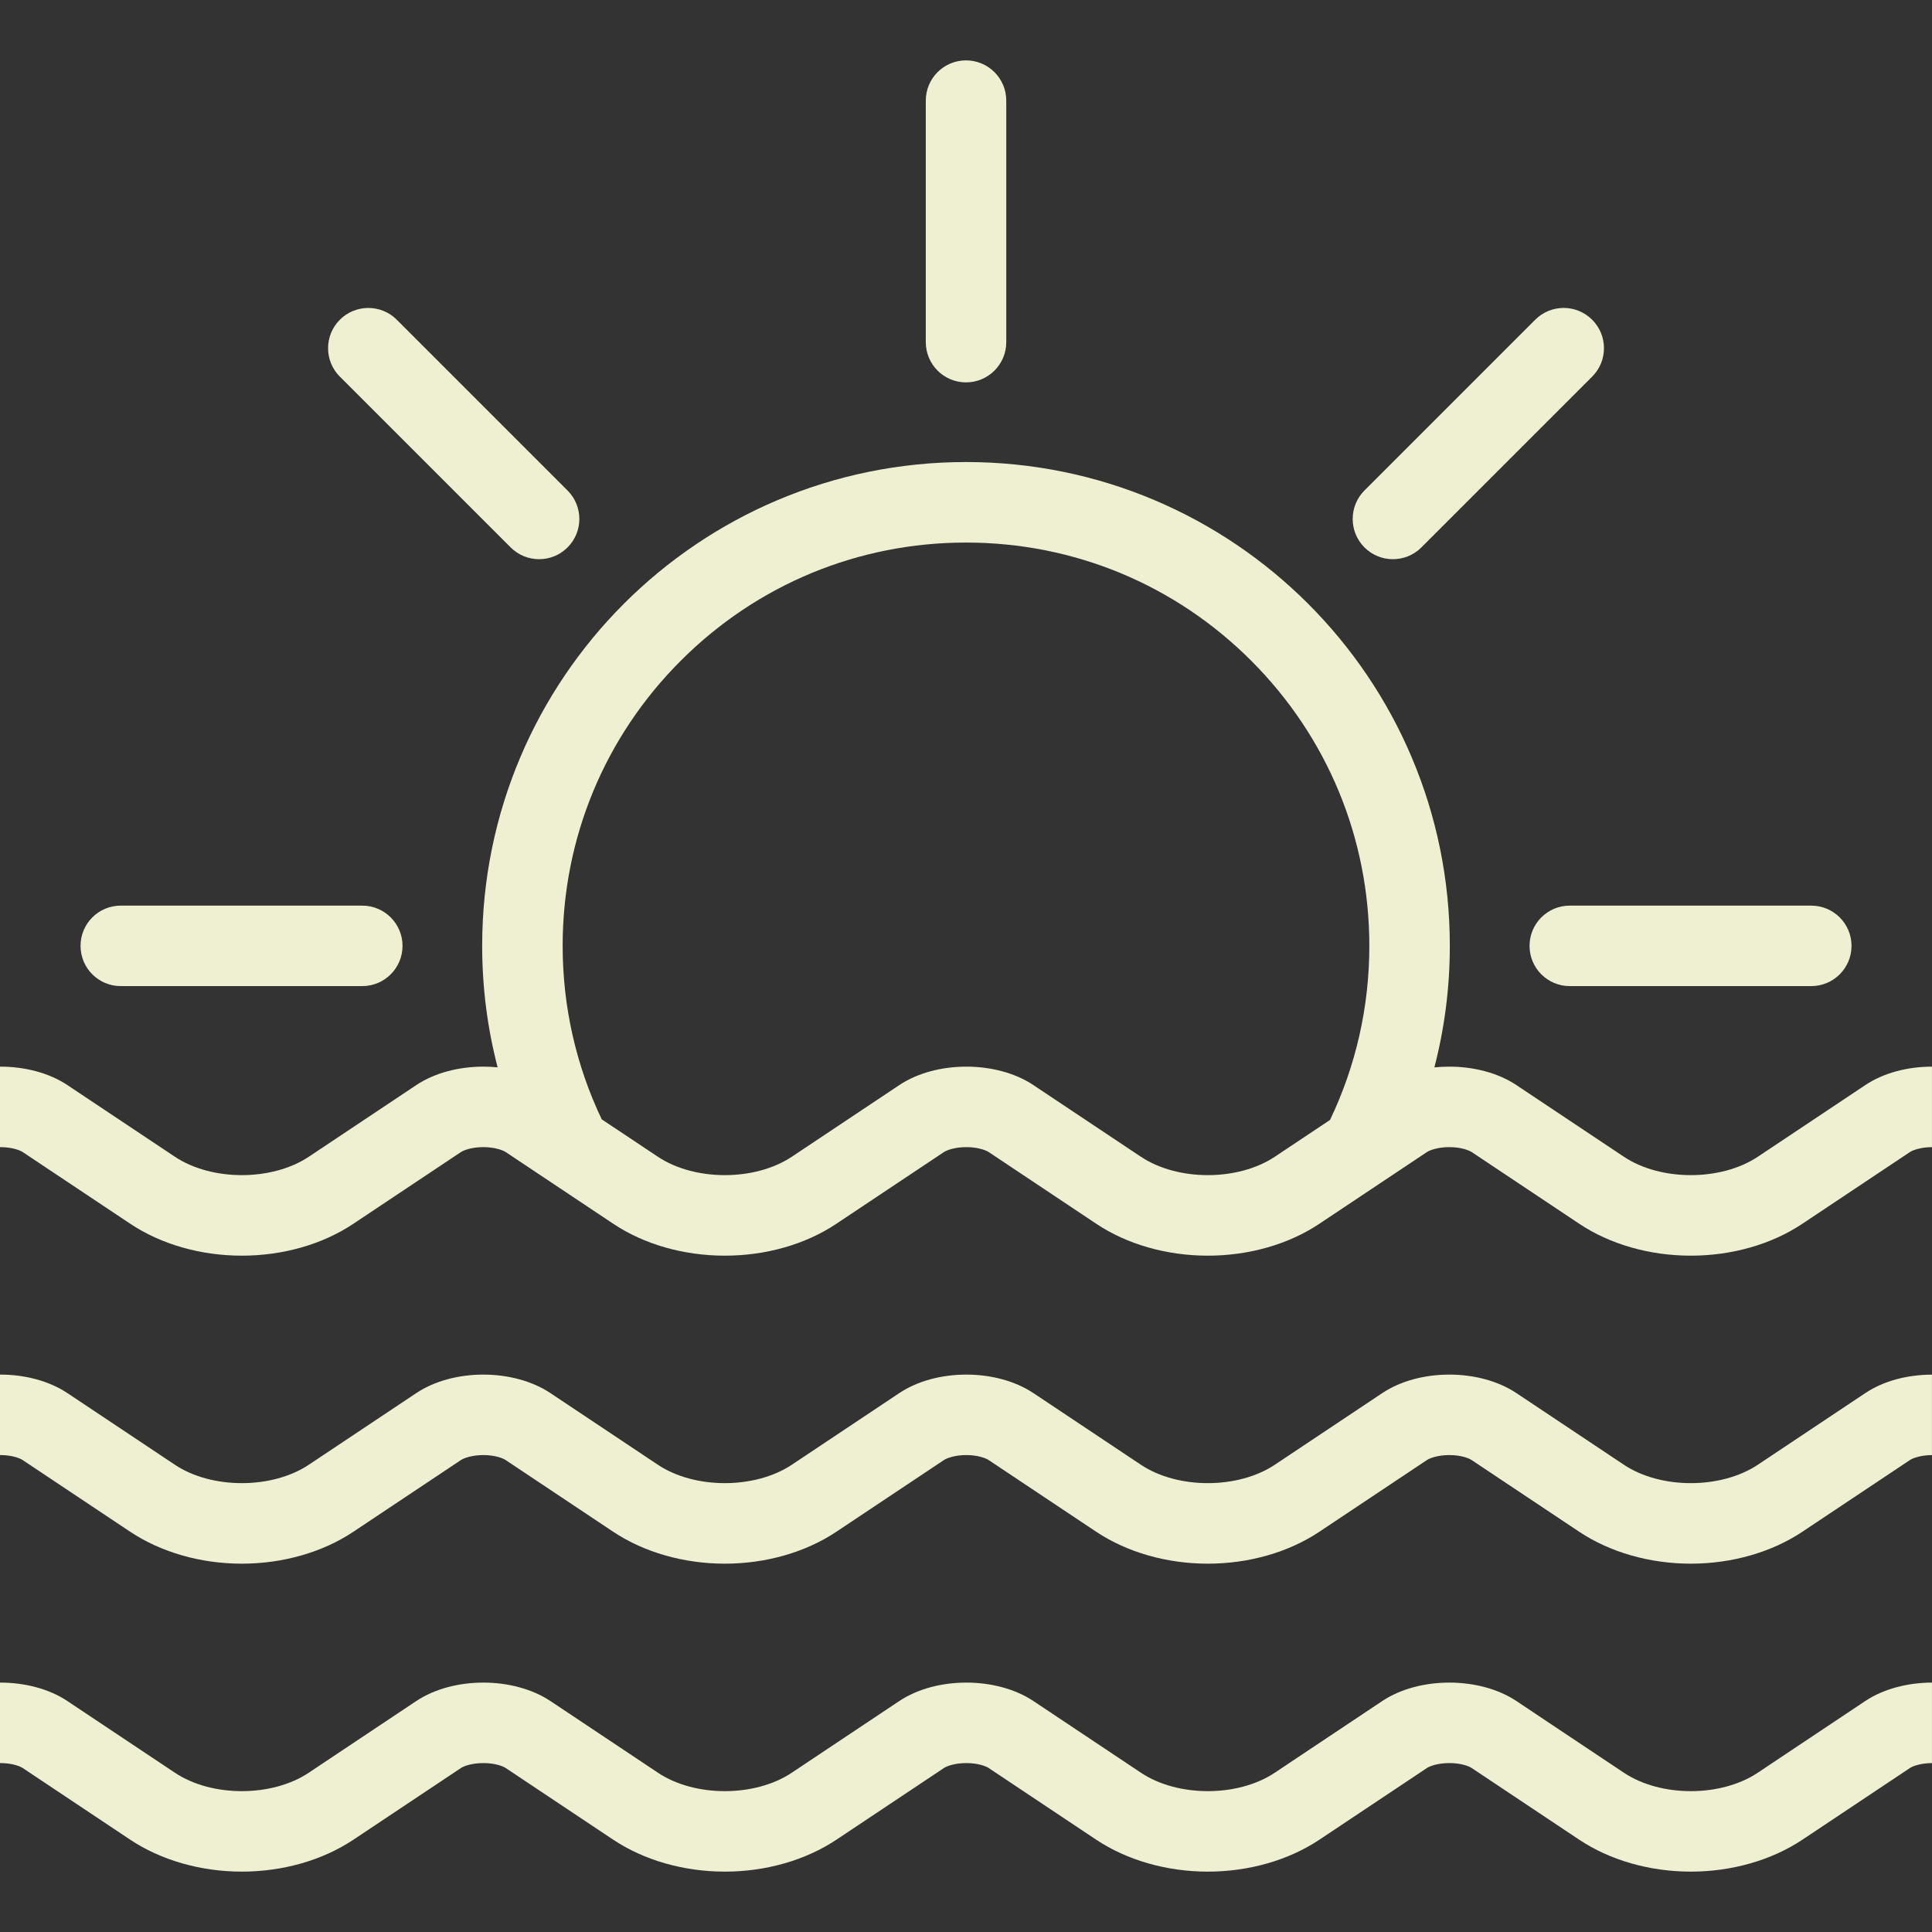 <?xml version="1.0" encoding="iso-8859-1"?>
<!-- Generator: Adobe Illustrator 19.0.0, SVG Export Plug-In . SVG Version: 6.00 Build 0)  -->
<svg xmlns="http://www.w3.org/2000/svg" xmlns:xlink="http://www.w3.org/1999/xlink" version="1.1" id="Layer_1" x="0px" y="0px" viewBox="0 0 512 512" style="enable-background:new 0 0 512 512;" xml:space="preserve" width="512px" height="512px">
<rect x="0" y="0" width="512" height="512" fill="#333333" stroke="none"/>
<g>
	<g>
		<path d="M96,240H32c-5.891,0-10.656,4.773-10.656,10.664S26.109,261.328,32,261.328h64c5.891,0,10.672-4.773,10.672-10.664    S101.891,240,96,240z" fill="#eff0d1"/>
	</g>
</g>
<g>
	<g>
		<path d="M480,240c0,0-0.016,0-0.031,0H416c-5.891,0-10.656,4.773-10.656,10.664s4.766,10.664,10.656,10.664h64    c5.891,0,10.672-4.773,10.672-10.664S485.891,240,480,240z" fill="#eff0d1"/>
	</g>
</g>
<g>
	<g>
		<path d="M421.938,84.734c-4.172-4.172-10.922-4.172-15.094,0c0,0,0,0.008-0.016,0.016l-45.234,45.234    c-4.156,4.172-4.156,10.922,0,15.086c4.172,4.164,10.922,4.164,15.094,0v-0.008l45.25-45.242v-0.008    C426.11,95.648,426.11,88.898,421.938,84.734z" fill="#eff0d1"/>
	</g>
</g>
<g>
	<g>
		<path d="M256,16c-5.891,0-10.656,4.773-10.656,10.664c0,0.016,0,0.023,0,0.031v63.969c0,5.898,4.765,10.672,10.656,10.672    s10.672-4.773,10.672-10.672v-64C266.672,20.773,261.891,16,256,16z" fill="#eff0d1"/>
	</g>
</g>
<g>
	<g>
		<path d="M150.406,129.984l-45.25-45.25c-4.172-4.164-10.922-4.164-15.094,0c-4.156,4.164-4.156,10.922,0,15.086    c0.016,0.008,0.016,0.008,0.032,0.016l45.234,45.234c4.156,4.164,10.922,4.164,15.078,0    C154.578,140.906,154.578,134.156,150.406,129.984z" fill="#eff0d1"/>
	</g>
</g>
<g>
	<g>
		<path d="M494.344,369.172l-28.5,19c-4.891,3.25-11.328,4.875-17.75,4.875c-6.438,0-12.875-1.625-17.75-4.875l-28.5-19    c-4.891-3.25-11.328-4.891-17.75-4.891c-6.438,0-12.875,1.641-17.75,4.891l-28.5,19c-4.891,3.25-11.328,4.875-17.75,4.875    c-6.438,0-12.875-1.625-17.75-4.875l-28.5-19c-4.891-3.25-11.328-4.891-17.75-4.891c-6.438,0-12.875,1.641-17.75,4.891l-28.5,19    c-4.891,3.25-11.328,4.875-17.75,4.875c-6.438,0-12.875-1.625-17.75-4.875l-28.5-19c-4.891-3.25-11.328-4.891-17.75-4.891    c-6.438,0-12.875,1.641-17.75,4.891l-28.5,19c-4.891,3.25-11.328,4.875-17.75,4.875c-6.438,0-12.875-1.625-17.75-4.875l-28.5-19    c-4.891-3.25-11.312-4.891-17.75-4.891c-0.031,0-0.062,0.016-0.094,0.016v21.312c0.031,0,0.062,0,0.094,0    c3.141,0,5.234,0.859,5.906,1.312l28.5,19c8.188,5.453,18.703,8.469,29.594,8.469s21.391-3.016,29.578-8.469l28.5-19    c0.672-0.453,2.781-1.312,5.922-1.312c3.141,0,5.234,0.859,5.906,1.312l28.5,19c8.188,5.453,18.703,8.469,29.594,8.469    s21.391-3.016,29.578-8.469l28.5-19c0.672-0.453,2.781-1.312,5.922-1.312c3.125,0,5.234,0.859,5.906,1.312l28.5,19    c8.188,5.453,18.703,8.469,29.594,8.469s21.391-3.016,29.578-8.469l28.5-19c0.672-0.453,2.781-1.312,5.922-1.312    c3.125,0,5.234,0.859,5.906,1.312l28.5,19c8.188,5.453,18.703,8.469,29.594,8.469c10.875,0,21.391-3.016,29.578-8.469l28.5-19    c0.672-0.453,2.734-1.281,5.828-1.312v-21.312C505.594,364.297,499.203,365.922,494.344,369.172z" fill="#eff0d1"/>
	</g>
</g>
<g>
	<g>
		<path d="M494.344,287.547l-28.5,19c-4.891,3.25-11.328,4.875-17.75,4.875c-6.438,0-12.875-1.625-17.75-4.875l-28.5-19    c-4.891-3.25-11.328-4.875-17.75-4.875c-1.328,0-2.656,0.062-3.969,0.203c2.672-10.297,4.094-21.078,4.094-32.211    c0-70.812-57.406-128.219-128.219-128.219s-128.219,57.406-128.219,128.219c0,11.117,1.422,21.914,4.094,32.195    c-1.25-0.125-2.516-0.188-3.781-0.188c-6.438,0-12.875,1.625-17.75,4.875l-28.5,19c-4.891,3.25-11.328,4.875-17.75,4.875    c-6.438,0-12.875-1.625-17.75-4.875l-28.5-19c-4.891-3.25-11.312-4.875-17.75-4.875c-0.031,0-0.062,0-0.094,0V304    c0.031,0,0.062,0,0.094,0c3.141,0,5.234,0.859,5.906,1.297l28.5,19c8.188,5.469,18.703,8.469,29.594,8.469s21.391-3,29.578-8.469    l28.5-19c0.672-0.438,2.781-1.297,5.922-1.297c3.141,0,5.234,0.859,5.906,1.297l28.5,19c8.188,5.469,18.703,8.469,29.594,8.469    s21.391-3,29.578-8.469l28.5-19c0.672-0.438,2.781-1.297,5.922-1.297c3.125,0,5.234,0.859,5.906,1.297l28.5,19    c8.188,5.469,18.703,8.469,29.594,8.469s21.391-3,29.578-8.469l28.5-19c0.672-0.438,2.781-1.297,5.922-1.297    c3.125,0,5.234,0.859,5.906,1.297l28.5,19c8.188,5.469,18.703,8.469,29.594,8.469c10.875,0,21.391-3,29.578-8.469l28.5-19    c0.672-0.438,2.734-1.281,5.828-1.297v-21.328C505.594,282.672,499.203,284.297,494.344,287.547z M352.468,296.797l-14.625,9.75    c-4.89,3.25-11.327,4.875-17.749,4.875c-6.438,0-12.875-1.625-17.75-4.875l-28.5-19c-4.891-3.25-11.328-4.875-17.75-4.875    c-6.438,0-12.875,1.625-17.75,4.875l-28.5,19c-4.891,3.25-11.328,4.875-17.75,4.875c-6.438,0-12.875-1.625-17.75-4.875    l-14.875-9.906c-6.766-14.188-10.359-29.812-10.359-45.977c0-28.547,11.125-55.391,31.312-75.578    c20.187-20.187,47.031-31.305,75.578-31.305c28.562,0,55.391,11.117,75.578,31.305s31.312,47.031,31.312,75.578    C362.89,266.891,359.281,282.578,352.468,296.797z" fill="#eff0d1"/>
	</g>
</g>
<g>
	<g>
		<path d="M494.328,450.781l-28.484,19c-4.891,3.266-11.328,4.891-17.75,4.891c-6.438,0-12.875-1.625-17.766-4.891l-28.484-19    c-4.891-3.25-11.328-4.875-17.75-4.875c-6.438,0-12.875,1.625-17.766,4.875l-28.484,19c-4.891,3.266-11.328,4.891-17.75,4.891    c-6.438,0-12.875-1.625-17.75-4.891l-28.5-19c-4.891-3.25-11.328-4.875-17.75-4.875c-6.438,0-12.875,1.625-17.75,4.875l-28.5,19    c-4.891,3.266-11.328,4.891-17.75,4.891c-6.438,0-12.875-1.625-17.75-4.891l-28.5-19c-4.891-3.25-11.328-4.875-17.75-4.875    c-6.438,0-12.875,1.625-17.75,4.875l-28.5,19c-4.891,3.266-11.328,4.891-17.75,4.891c-6.438,0-12.875-1.625-17.75-4.891l-28.5-19    c-4.891-3.25-11.328-4.875-17.75-4.875c-0.031,0-0.062,0-0.094,0v21.328c0.031,0,0.062,0,0.094,0c3.125,0,5.234,0.844,5.906,1.297    l28.5,19C42.688,492.984,53.203,496,64.094,496s21.391-3.016,29.578-8.469l28.5-19c0.672-0.453,2.781-1.297,5.922-1.297    c3.125,0,5.234,0.844,5.906,1.297l28.5,19c8.188,5.453,18.703,8.469,29.594,8.469c10.875,0,21.391-3.016,29.578-8.469l28.5-19    c0.672-0.453,2.781-1.297,5.922-1.297c3.125,0,5.234,0.844,5.906,1.297l28.5,19c8.188,5.453,18.703,8.469,29.594,8.469    c10.875,0,21.391-3.016,29.578-8.469l28.5-19c0.672-0.453,2.781-1.297,5.922-1.297c3.125,0,5.234,0.844,5.906,1.297l28.5,19    c8.188,5.453,18.703,8.469,29.594,8.469c10.875,0,21.391-3.016,29.578-8.469l28.5-19c0.672-0.453,2.734-1.266,5.828-1.297v-21.328    C505.594,445.922,499.188,447.547,494.328,450.781z" fill="#eff0d1"/>
	</g>
</g>
<g>
</g>
<g>
</g>
<g>
</g>
<g>
</g>
<g>
</g>
<g>
</g>
<g>
</g>
<g>
</g>
<g>
</g>
<g>
</g>
<g>
</g>
<g>
</g>
<g>
</g>
<g>
</g>
<g>
</g>
</svg>

